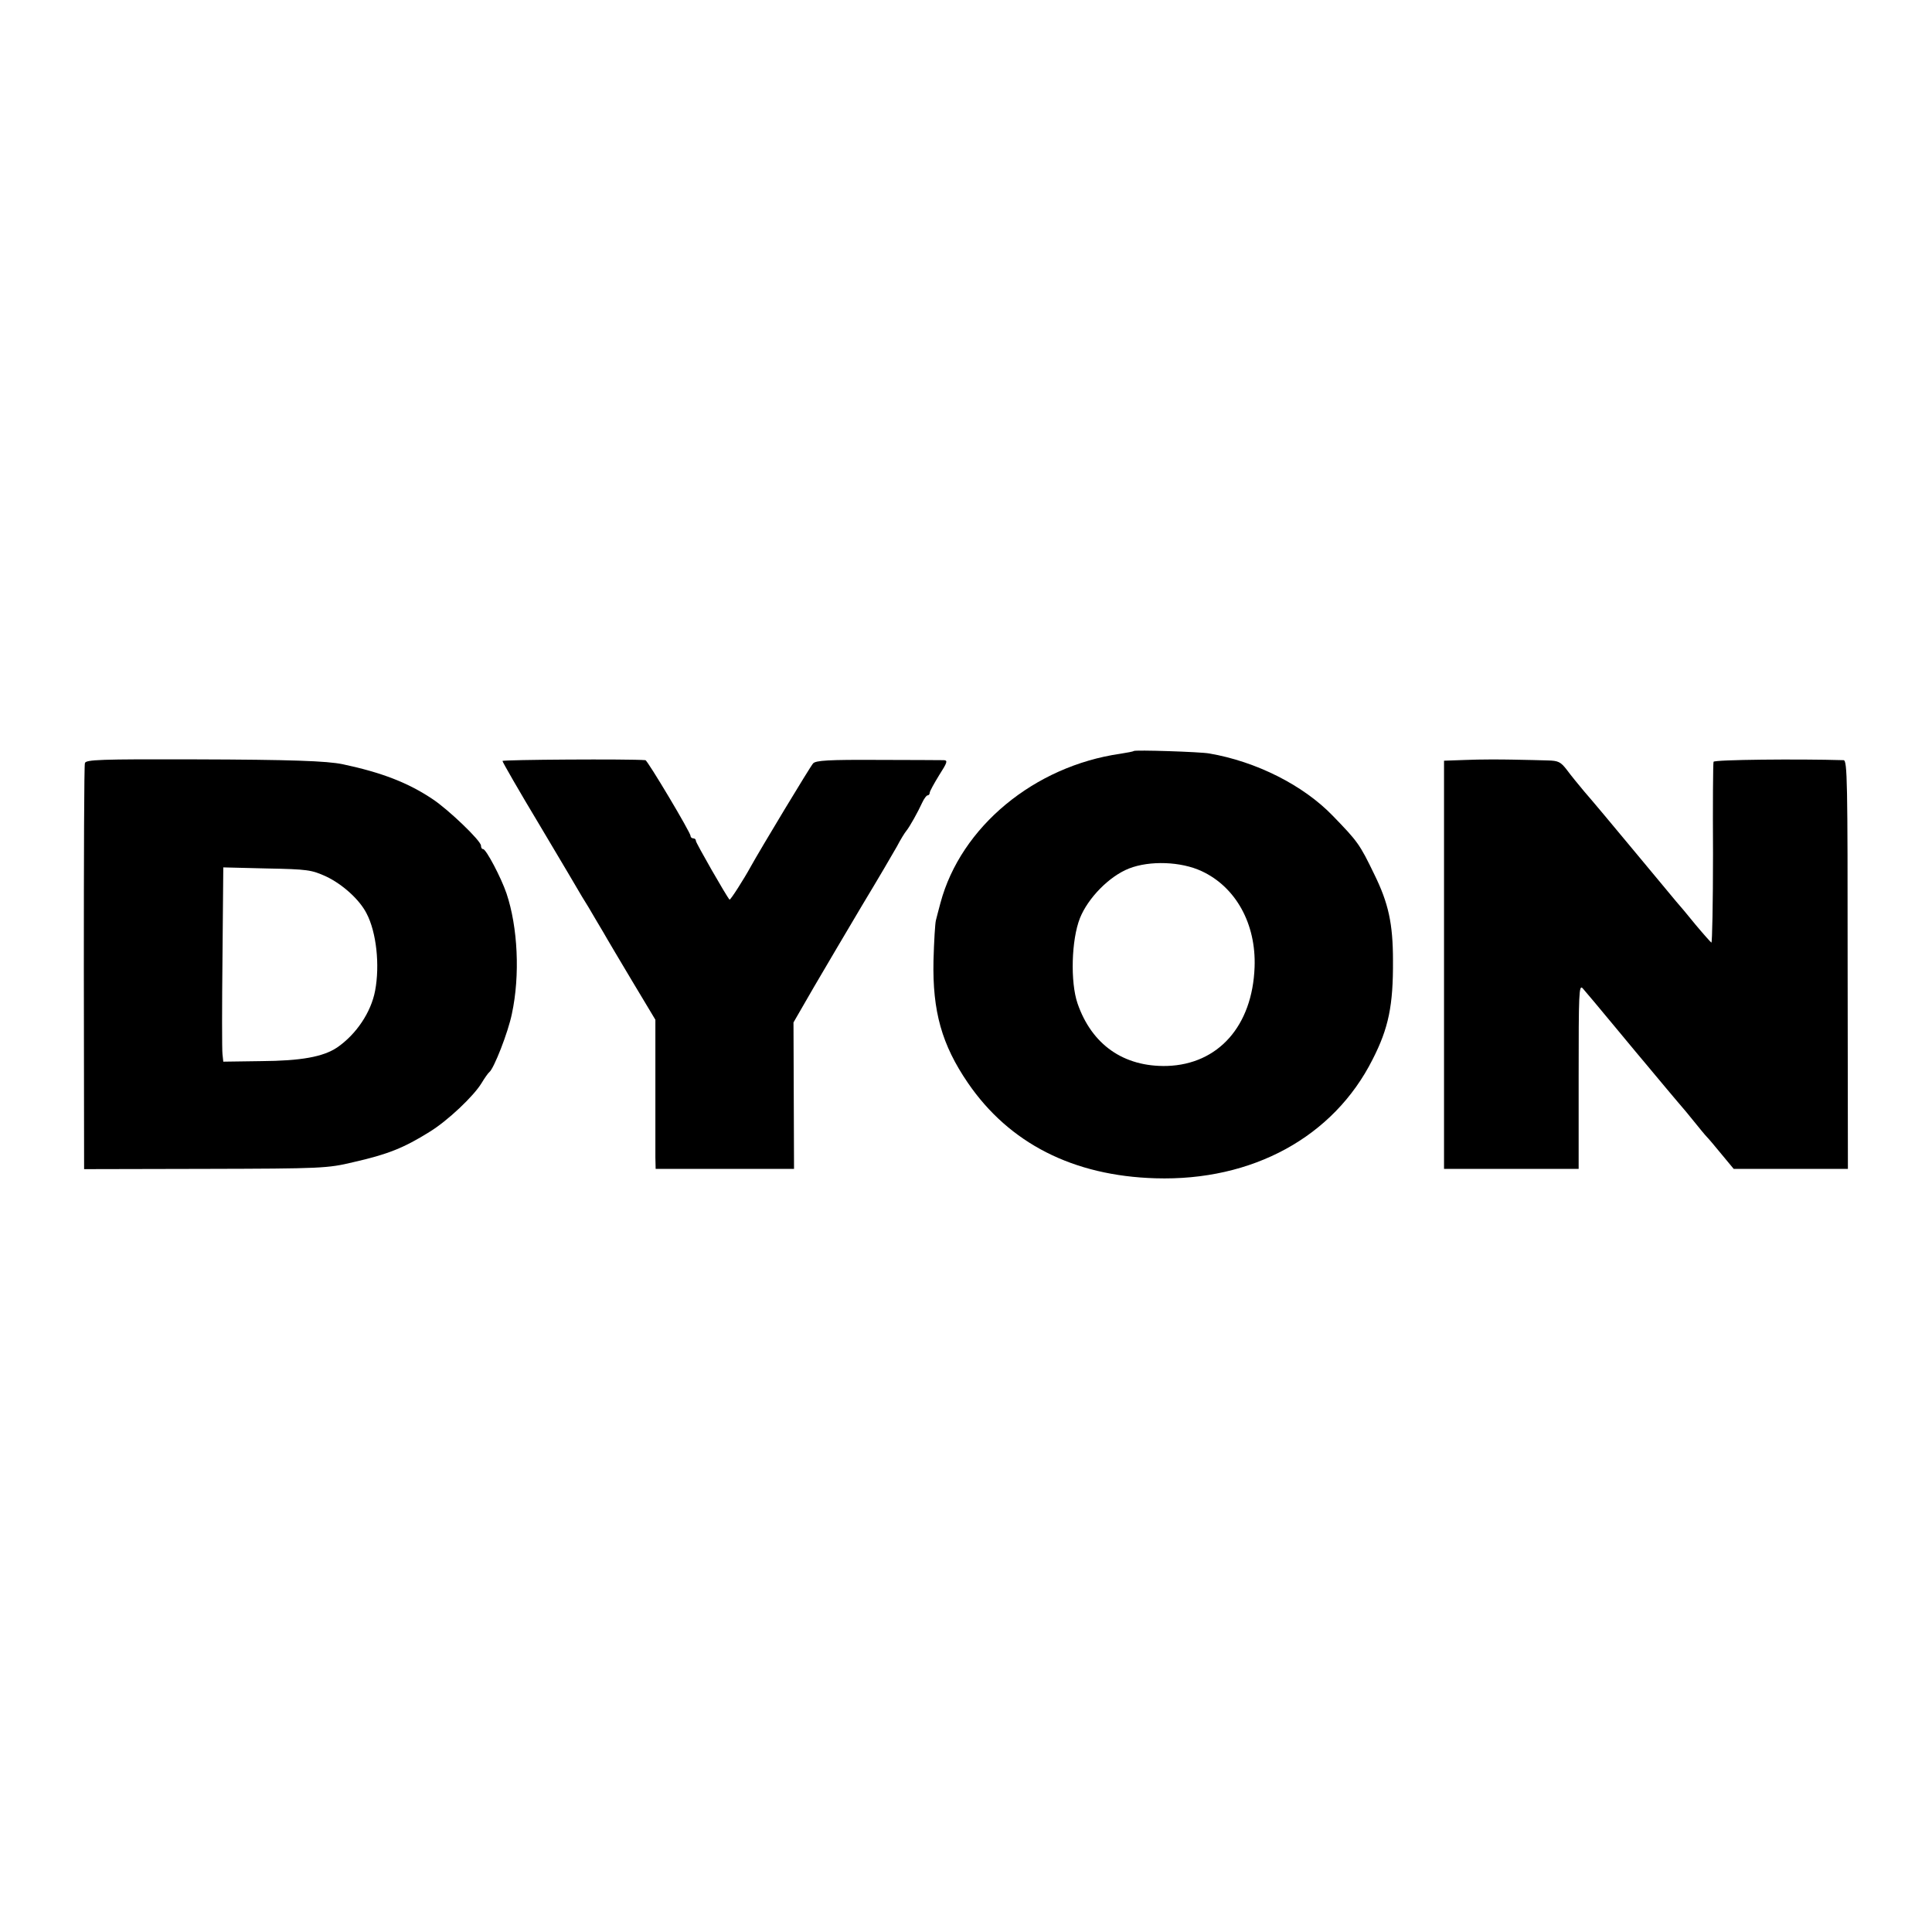 <?xml version="1.0" standalone="no"?>
<!DOCTYPE svg PUBLIC "-//W3C//DTD SVG 20010904//EN"
 "http://www.w3.org/TR/2001/REC-SVG-20010904/DTD/svg10.dtd">
<svg version="1.0" xmlns="http://www.w3.org/2000/svg"
 width="719pt" height="719pt" viewBox="0 0 719 719"
 preserveAspectRatio="xMidYMid meet">
<g transform="translate(0,719) scale(0.1,-0.1)"
fill="#000000" stroke="none">
<path d="M4219 4395 c-2 -2 -24 -6 -49 -10 -321 -46 -594 -272 -670 -555 -7
-25 -14 -54 -17 -65 -3 -11 -7 -78 -9 -150 -4 -189 31 -313 128 -455 154 -225
392 -346 698 -355 361 -11 663 154 808 442 60 117 77 202 76 368 0 138 -17
214 -69 320 -55 114 -62 123 -155 219 -110 114 -285 202 -460 232 -33 6 -277
14 -281 9z m253 -447 c127 -59 203 -196 197 -357 -8 -219 -135 -362 -326 -368
-161 -4 -280 79 -333 233 -27 79 -23 236 9 317 30 75 109 156 183 185 77 30
193 26 270 -10z"/>
<path d="M316 4350 c-3 -8 -4 -352 -4 -763 l1 -748 451 1 c434 1 455 2 551 25
128 29 188 53 284 113 67 41 164 133 193 181 12 20 25 38 29 41 17 13 70 148
84 217 31 144 22 323 -20 448 -20 59 -76 165 -87 165 -5 0 -8 6 -8 13 0 18
-121 134 -180 173 -91 61 -189 99 -335 130 -59 12 -188 17 -552 18 -351 1
-404 -1 -407 -14z m898 -422 c61 -29 124 -86 150 -137 37 -70 50 -193 32 -288
-15 -80 -70 -162 -141 -211 -52 -35 -134 -50 -284 -51 l-140 -2 -3 28 c-2 15
-2 178 0 361 l3 334 162 -4 c152 -3 166 -5 221 -30z"/>
<path d="M1870 4358 c0 -4 62 -112 139 -240 76 -128 147 -247 157 -265 11 -17
35 -57 54 -90 19 -32 37 -62 40 -68 3 -5 44 -75 92 -155 l87 -145 0 -235 c0
-129 0 -254 0 -277 l1 -43 258 0 257 0 -1 272 -1 273 75 130 c42 72 123 209
180 305 58 96 116 195 130 220 13 25 29 51 35 58 13 16 43 70 59 105 7 15 16
27 20 27 4 0 8 4 8 10 0 5 16 34 35 65 30 47 33 55 18 56 -10 0 -121 1 -246 1
-183 1 -231 -2 -241 -13 -11 -12 -196 -319 -232 -384 -24 -44 -76 -126 -79
-123 -12 13 -125 211 -125 218 0 6 -4 10 -10 10 -5 0 -10 4 -10 9 0 13 -160
281 -168 282 -59 5 -532 2 -532 -3z"/>
<path d="M5459 4362 l-85 -3 0 -759 0 -760 251 0 250 0 0 344 c0 310 1 343 15
328 8 -9 62 -73 119 -142 57 -69 113 -136 125 -150 11 -14 44 -52 71 -85 28
-33 52 -62 55 -65 3 -3 22 -26 43 -52 21 -26 43 -53 50 -60 7 -7 32 -37 55
-65 l44 -53 212 0 213 0 -1 760 c0 682 -1 760 -15 761 -169 5 -481 2 -484 -6
-2 -5 -3 -160 -2 -343 0 -182 -3 -331 -6 -330 -3 2 -30 32 -60 68 -29 36 -61
74 -71 85 -9 11 -81 97 -158 190 -78 94 -160 192 -183 218 -22 26 -52 63 -66
82 -23 30 -32 34 -71 35 -25 1 -83 2 -130 3 -47 1 -124 1 -171 -1z"/>
</g>
</svg>

